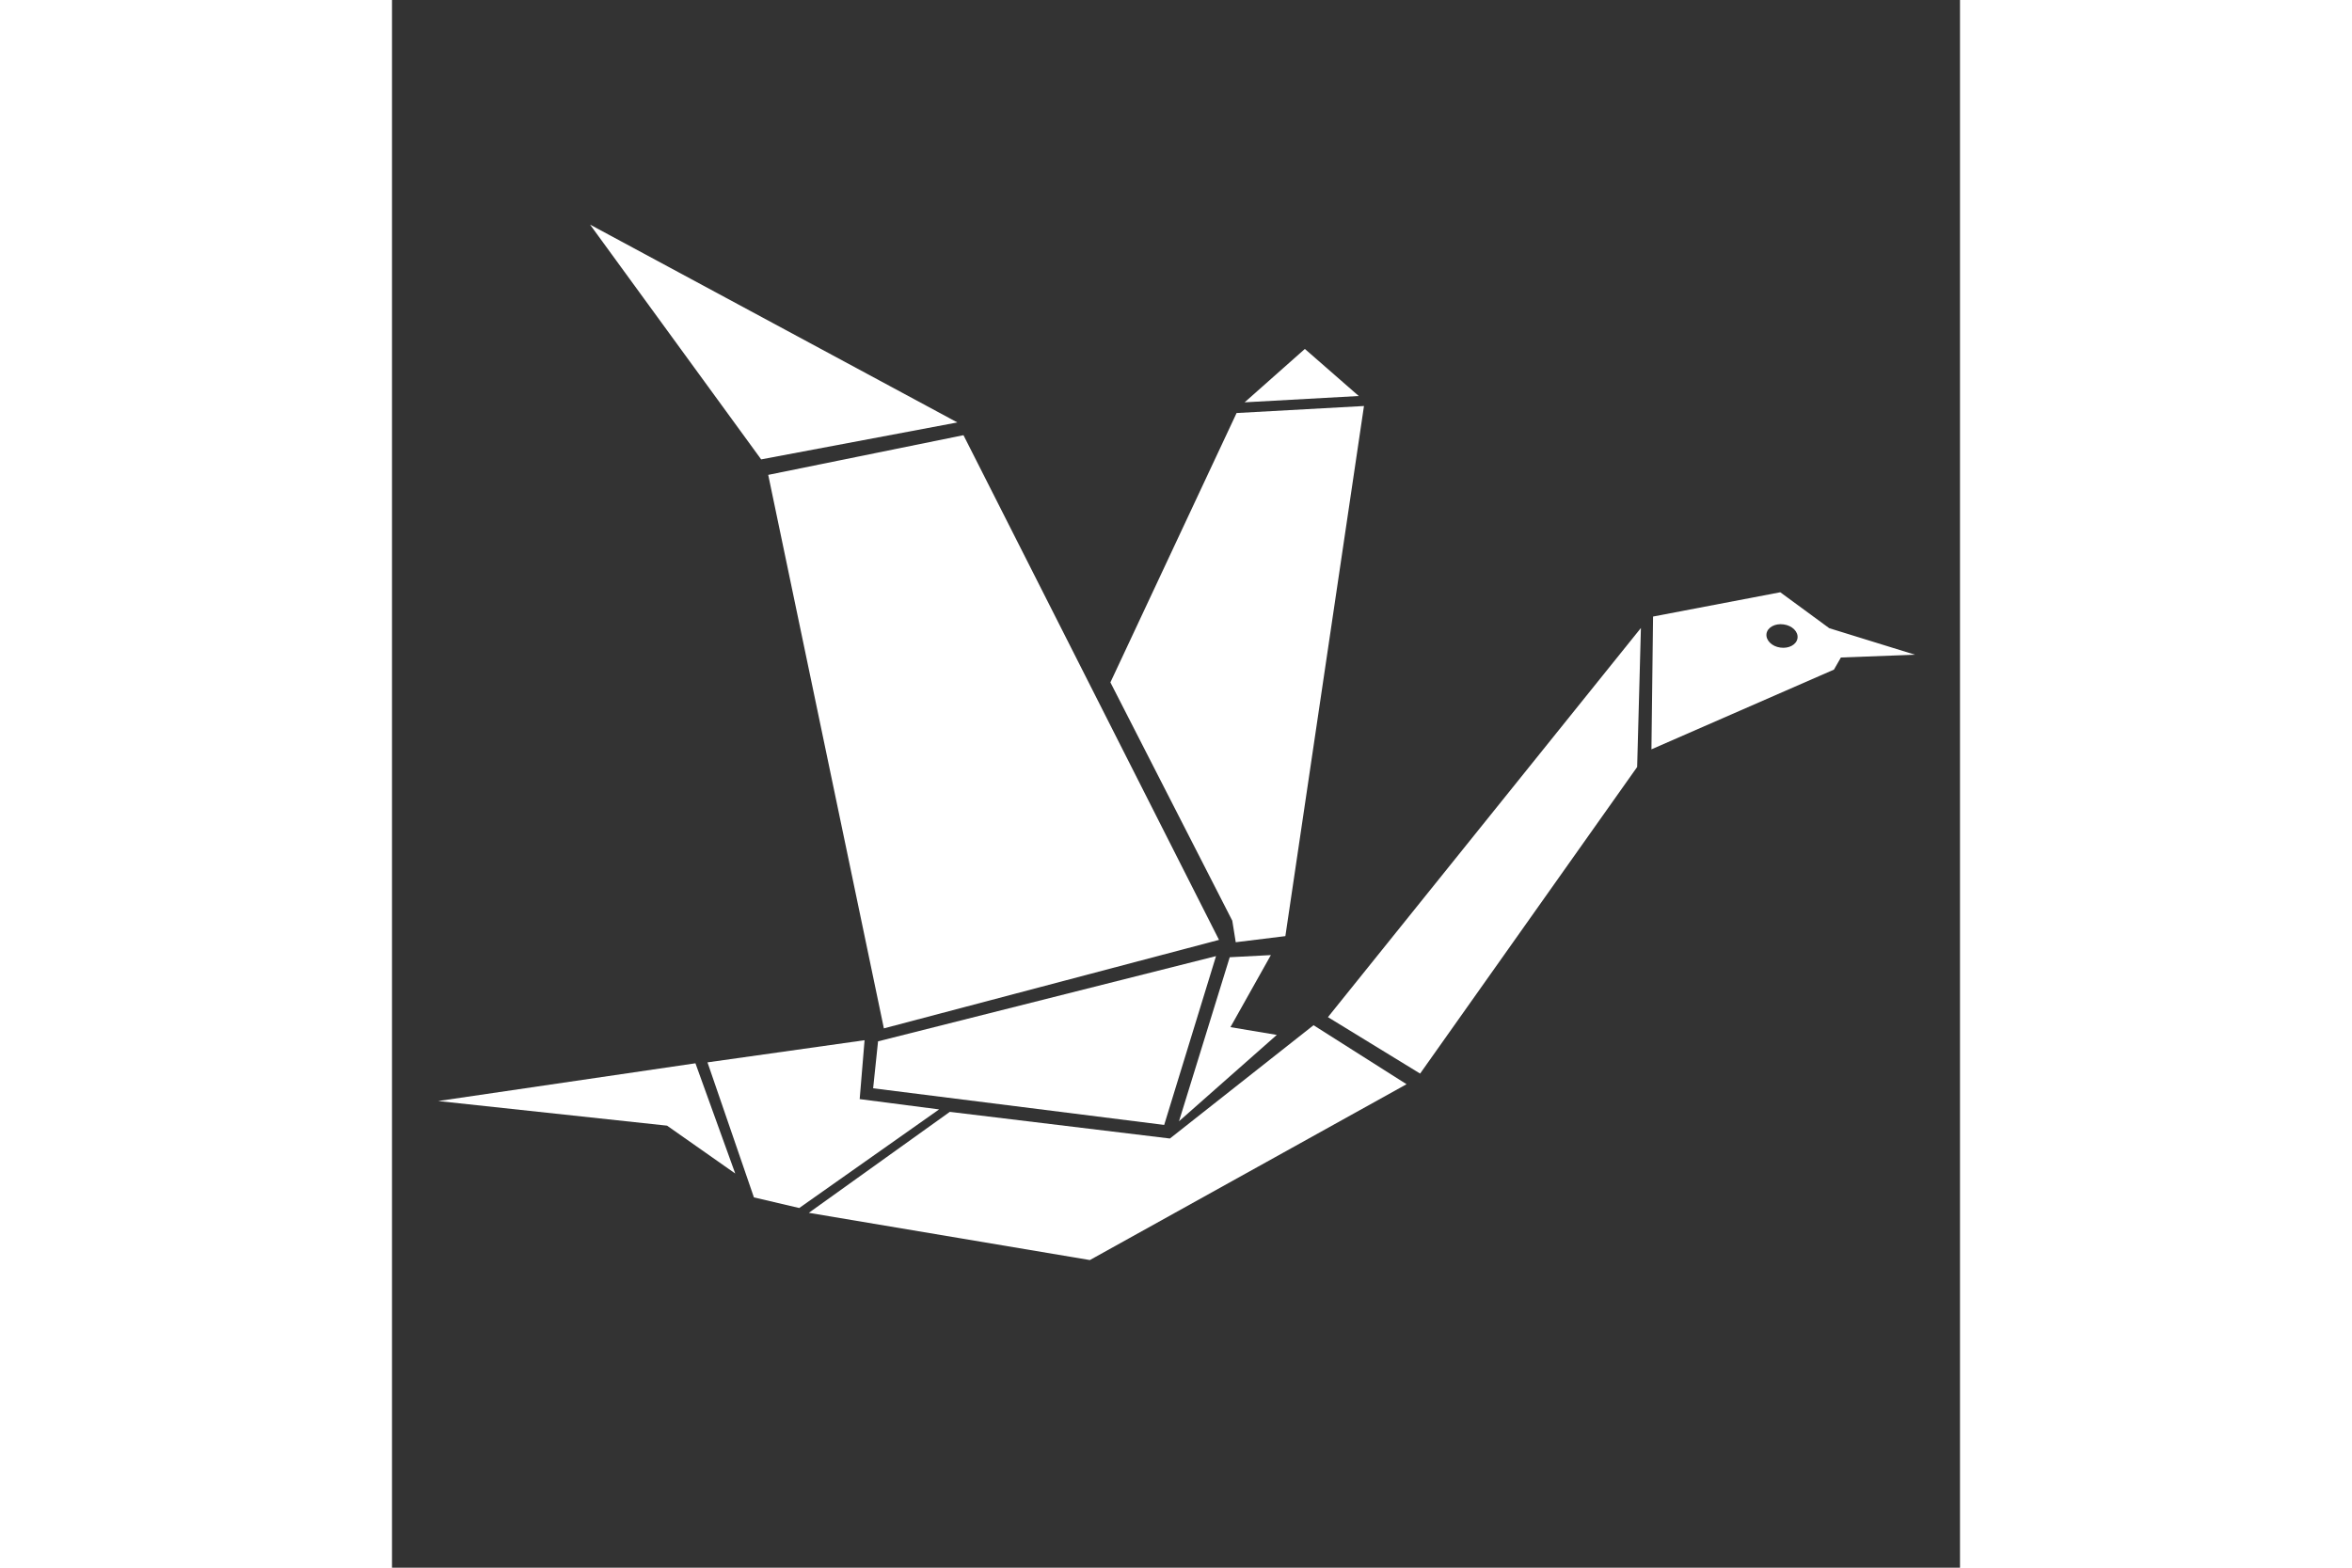 <svg height="40px" xmlns="http://www.w3.org/2000/svg" viewBox="0 0 60 60" fill="white" fill-opacity="1"
	fill-rule="evenodd">
	<rect x="0" y="0" width="60" height="60" fill="#333333" stroke="none"/>
	<g transform="matrix(1, 0, 0, 1, -85.927, -2.131)">
		<path
			d="M 96.452 45.213 L 87.694 44.271 L 97.538 42.826 L 99.061 47.045 L 96.452 45.213 Z M 96.452 45.213">
		</path>
		<path
			d="M 104.01 41.943 L 97.999 42.791 L 99.776 47.959 L 101.51 48.365 L 106.862 44.591 L 103.823 44.197 L 104.01 41.943 Z M 104.01 41.943">
		</path>
		<path
			d="M 115.694 45.705 L 107.272 44.685 L 101.877 48.549 L 112.631 50.357 L 124.749 43.627 L 121.19 41.369 L 115.694 45.705 Z M 115.694 45.705">
		</path>
		<path
			d="M 104.526 41.986 L 104.338 43.783 L 115.475 45.185 L 117.459 38.724 L 104.526 41.986 Z M 104.526 41.986">
		</path>
		<path
			d="M 100.323 20.306 L 104.749 41.49 L 117.573 38.103 L 107.795 18.787 L 100.323 20.306 Z M 100.323 20.306">
		</path>
		<path d="M 93.506 10.728 L 100.053 19.713 L 107.561 18.299 L 93.506 10.728 Z M 93.506 10.728">
		</path>
		<path
			d="M 118.01 41.443 L 119.557 38.685 L 117.983 38.767 L 116.042 45.045 L 119.784 41.74 L 118.01 41.443 Z M 118.01 41.443">
		</path>
		<path
			d="M 123.12 17.67 L 120.112 37.959 L 118.213 38.193 L 118.081 37.369 L 113.417 28.248 L 118.245 17.939 L 123.12 17.67 Z M 123.12 17.67">
		</path>
		<path d="M 120.858 15.486 L 118.553 17.529 L 122.92 17.287 L 120.858 15.486 Z M 120.858 15.486">
		</path>
		<path
			d="M 133.573 31.486 L 125.268 43.22 L 121.741 41.06 L 133.717 26.166 L 133.573 31.486 Z M 133.573 31.486">
		</path>
		<path
			d="M 139.049 24.799 L 134.182 25.728 L 134.12 30.81 L 141.104 27.759 L 141.37 27.295 L 144.206 27.189 L 140.924 26.174 L 139.049 24.799 Z M 139.178 26.029 C 139.506 26.072 139.745 26.31 139.709 26.556 C 139.674 26.802 139.381 26.963 139.053 26.916 C 138.725 26.873 138.491 26.634 138.522 26.388 C 138.557 26.142 138.85 25.982 139.178 26.029">
		</path>
	</g>
</svg>